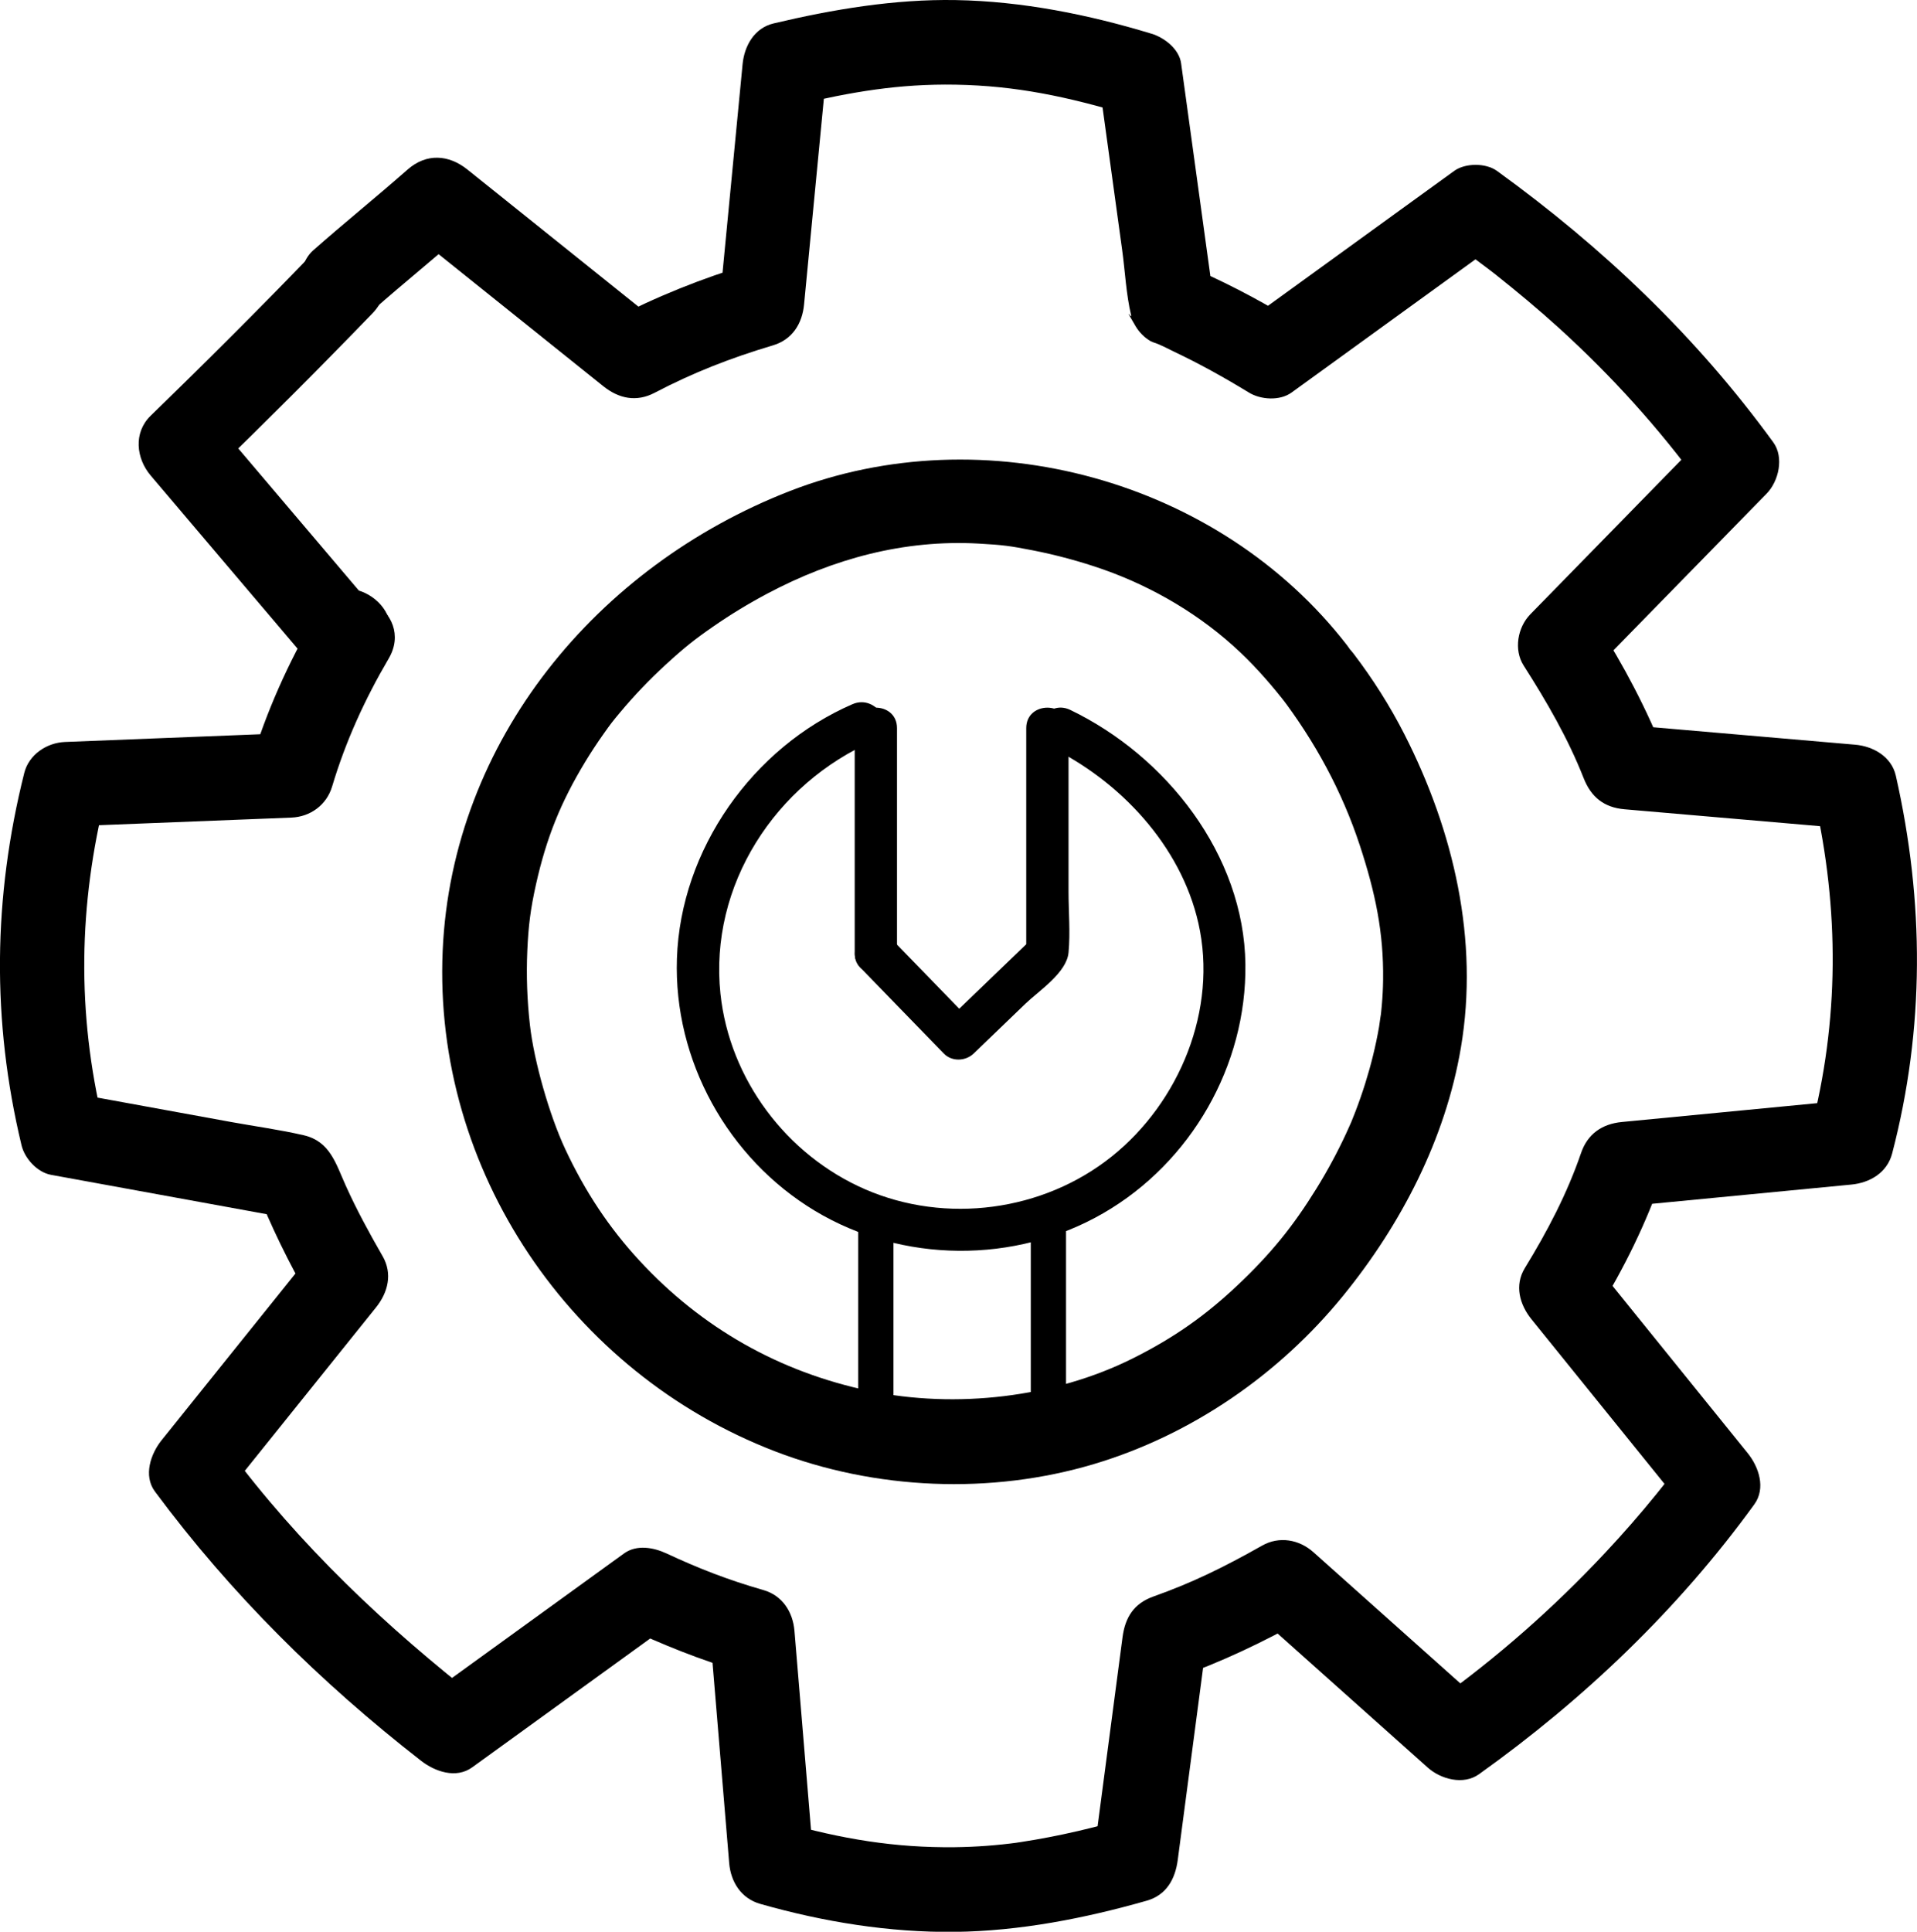 <?xml version="1.0" encoding="UTF-8"?><svg id="Capa_1" xmlns="http://www.w3.org/2000/svg" viewBox="0 0 543.9 547.96"><g><path d="M254.5,270.39v-63.86c0-7.72-12-7.73-12,0v63.86c0,7.72,12,7.73,12,0h0Z"/><path d="M244.26,274.63l23.51,24.21c2.29,2.36,6.17,2.22,8.49,0l14.7-14.15c3.82-3.67,11.67-8.75,12.21-14.48s0-11.6,0-17.27v-46.41c0-7.72-12-7.73-12,0v63.86l1.76-4.24-25.16,24.21h8.49l-23.51-24.21c-5.39-5.55-13.87,2.94-8.49,8.49h0Z"/></g><path d="M297.6,211.72c20.08,9.65,37.43,28.1,42.42,50.18,5.52,24.42-5.34,50.75-24.58,66.14-19.5,15.61-47.1,19.26-70,9.31-22.28-9.68-38.47-31.23-41.03-55.46-3.24-30.73,15.58-59.67,43.52-71.78,7.07-3.06,.96-13.4-6.06-10.36-28.33,12.28-48.77,41.18-49.81,72.17-.97,28.88,14.46,56.69,39.16,71.55s56.77,15.14,81.81,.67c24.89-14.38,40.69-41.86,40.32-70.64-.39-30.97-22.43-59.02-49.7-72.13-6.93-3.33-13.02,7.01-6.06,10.36h0Z"/><path d="M363.32,197.52c9.75,12.79,17.48,27.01,22.5,42.3,4.4,13.39,6.78,24.68,6.6,38.16-.03,2.38-.15,4.75-.36,7.12-.1,1.21-.24,2.42-.37,3.62,.3-2.71-.31,1.94-.42,2.57-.94,5.4-2.26,10.74-3.9,15.97-.85,2.71-1.78,5.39-2.8,8.04-.25,.65-1.38,3.46-1.12,2.84,.47-1.11-.28,.64-.31,.7-.39,.89-.79,1.78-1.2,2.66-2.5,5.39-5.32,10.62-8.45,15.67-6.57,10.63-12.89,18.47-22.49,27.52-9,8.48-17.89,14.79-29.68,20.67-22.2,11.09-50.17,14.29-74.58,9.2-25.58-5.34-47.65-17.86-65.3-36.96-8.56-9.25-15.38-19.48-21.09-31.7-4.45-9.52-8.84-24.85-10-35.16-.79-6.99-1.05-14.04-.74-21.06s.9-11.82,2.48-18.88c2.97-13.27,7.05-23.29,13.93-34.66,1.65-2.72,3.4-5.38,5.24-7.98,2.15-3.04,2.48-3.45,4.67-6.07,4.01-4.8,8.34-9.32,12.94-13.54,5.2-4.78,8.19-7.16,13.43-10.79,4.96-3.44,10.13-6.58,15.47-9.41,18.58-9.84,38.71-15.34,59.86-14.16,6.97,.39,8.83,.64,15.35,1.91s13.53,3.14,20.07,5.44c14.17,4.99,27.84,13.04,38.9,23.56,4.82,4.58,9.16,9.6,13.23,14.85s12.8,4.18,16.97,0c5.06-5.06,3.98-11.83,0-16.97-36.33-46.92-102.94-65.16-158.11-43.67-54.55,21.25-95.82,70.71-98.44,130.38-2.74,62.32,36.42,119.7,94.2,141.96,28.53,10.99,61.35,12.39,90.66,3.62,27.63-8.27,52.41-25.36,70.59-47.68,16.49-20.25,29.07-44.51,33.45-70.44,5.16-30.53-2.06-61.41-15.98-88.77-4.12-8.09-8.98-15.75-14.48-22.97-3.92-5.14-10.34-7.86-16.42-4.31-5.07,2.96-8.26,11.23-4.31,16.42Z"/><path d="M88.35,172.69c-.42,.71-.84,1.41-1.26,2.12l18.85-2.43-46.22-54.46v16.97c15.6-15.13,30.9-30.42,45.99-46.04,10.73-11.11-6.22-28.1-16.97-16.97-15.09,15.63-30.39,30.91-45.99,46.04-4.93,4.78-4.15,12.08,0,16.97l46.22,54.46c5.09,6,15.18,3.78,18.85-2.43,.42-.71,.84-1.42,1.26-2.12,7.91-13.31-12.83-25.4-20.72-12.11h0Z"/><path d="M105.9,87.91c8.8-7.74,17.92-15.11,26.72-22.86h-16.97l55.52,44.5c4.4,3.53,9.4,4.57,14.54,1.88,11-5.75,21.47-9.85,33.61-13.47,5.48-1.63,8.29-6.15,8.81-11.57l6.56-68.18-8.81,11.57c15.67-3.71,29.17-6.04,45.28-5.76,17.09,.3,31.76,3.39,49.19,8.64l-8.38-8.38,6.41,46.61c.84,6.08,1.12,12.58,2.55,18.55,.33,1.36-2.55-3.42,1.23,3.04,1.07,1.8,2.5,3.24,4.31,4.31,3.55,1.5,3.82,1.61,.81,.34,1.97,.6,3.91,1.72,5.77,2.6,7.32,3.46,14.38,7.4,21.29,11.62,3.37,2.06,8.78,2.41,12.11,0l58.27-42.2h-12.11c2.07,1.5,4.13,3,6.18,4.52,1.18,.87,2.35,1.75,3.52,2.64,.69,.52,1.38,1.05,2.06,1.58-.98-.76-.59-.46,.15,.13,6.11,4.87,12.11,9.85,17.89,15.11,14.76,13.43,28.25,28.28,40,44.42l1.88-14.54-50.11,51.25c-3.6,3.68-4.75,10.05-1.88,14.54,6.52,10.2,12.59,20.66,17.03,31.95,2.12,5.38,5.8,8.31,11.57,8.81l65.43,5.65-11.57-8.81c7.15,31.61,7.09,63.26-1.05,94.4l11.57-8.81-65.13,6.28c-5.62,.54-9.72,3.4-11.57,8.81-3.97,11.57-9.56,22.2-15.94,32.61-3.02,4.92-1.47,10.4,1.88,14.54l44.38,54.91-1.88-14.54c-1.1,1.52-2.22,3.03-3.35,4.53-.36,.48-.73,.95-1.09,1.43-.91,1.19,1.91-2.38,.18-.25-.93,1.15-1.83,2.32-2.76,3.46-4.67,5.77-9.57,11.35-14.64,16.77-14.53,15.51-30.54,29.64-47.84,41.99l14.54,1.88-49.41-44.11c-4.05-3.62-9.71-4.61-14.54-1.88-11,6.22-19.97,10.59-30.81,14.43-5.61,1.99-8.06,5.92-8.81,11.57l-8.33,63.14,8.81-11.57c-5.8,1.65-11.65,3.15-17.56,4.39-2.53,.53-5.06,1.02-7.6,1.46-1.39,.24-2.78,.46-4.17,.68-.48,.07-2.02,.3-.68,.12-5.97,.81-12.01,1.27-18.04,1.34-17.06,.2-32.29-2.36-48.84-7.08l8.81,11.57-5.48-65.86c-.45-5.37-3.42-10.03-8.81-11.57-10.1-2.89-18.44-6.17-27.46-10.37-3.68-1.72-8.5-2.62-12.11,0l-55.16,39.92,14.54,1.88c-26.78-20.88-51.43-44.14-71.73-71.5l-1.88,14.54,43.88-54.64c3.41-4.24,4.75-9.56,1.88-14.54-3.78-6.56-7.39-13.19-10.5-20.1-2.79-6.2-4.45-12.48-11.87-14.2-6.76-1.57-13.74-2.51-20.56-3.75l-44.76-8.17,8.38,8.38c-7.49-31.2-6.98-61.92,.77-92.84l-11.57,8.81,64.21-2.54c5.4-.21,10.01-3.59,11.57-8.81,3.84-12.85,9.28-24.76,16.06-36.31,7.83-13.35-12.91-25.44-20.72-12.11s-14.07,27.31-18.48,42.05l11.57-8.81-64.21,2.54c-5.19,.21-10.26,3.57-11.57,8.81-8.84,35.27-9.26,70.22-.77,105.6,.9,3.76,4.47,7.67,8.38,8.38l66.48,12.13-8.38-8.38c4.3,10.9,9.39,21.29,15.25,31.44l1.88-14.54-43.88,54.64c-3.06,3.81-5.23,10.03-1.88,14.54,21.61,29.13,46.94,54.11,75.48,76.36,3.91,3.05,9.93,5.21,14.54,1.88l55.16-39.92h-12.11c10.78,5.03,21.74,9.52,33.19,12.79l-8.81-11.57,5.48,65.86c.45,5.37,3.42,10.04,8.81,11.57,17.84,5.09,36.62,8.15,55.22,7.94,18.39-.22,36.8-3.82,54.43-8.84,5.64-1.61,8.1-6.19,8.81-11.57l8.33-63.14-8.81,11.57c12.65-4.48,24.87-10.24,36.54-16.85l-14.54-1.88,49.41,44.11c3.69,3.29,10.1,5.05,14.54,1.88,29.85-21.32,56.56-46.81,78.11-76.54,3.34-4.61,1.27-10.65-1.88-14.54l-44.38-54.91,1.88,14.54c7.46-12.17,13.72-24.81,18.36-38.34l-11.57,8.81,65.13-6.28c5.27-.51,10.15-3.37,11.57-8.81,9.28-35.53,9.13-71.44,1.05-107.16-1.24-5.46-6.44-8.37-11.57-8.81l-65.43-5.65,11.57,8.81c-5.24-13.3-11.77-25.66-19.45-37.68l-1.88,14.54,50.11-51.25c3.41-3.49,4.99-10.27,1.88-14.54-21.92-30.13-48.31-55.21-78.41-77-3.14-2.27-8.97-2.27-12.11,0l-58.27,42.2h12.11c-9.87-6.03-20.07-11.3-30.73-15.77l8.38,8.38-8.99-65.33c-.56-4.05-4.76-7.29-8.38-8.38C308.78,4.11,289.97,.35,271.16,.02c-17.36-.3-34.82,2.63-51.66,6.62-5.5,1.3-8.31,6.39-8.81,11.57l-6.56,68.18,8.81-11.57c-13.56,4.04-26.8,9.33-39.34,15.89l14.54,1.88-55.52-44.5c-5.32-4.26-11.65-4.68-16.97,0-8.8,7.74-17.92,15.11-26.72,22.86-4.87,4.28-4.38,12.59,0,16.97,4.83,4.83,12.09,4.29,16.97,0h0Z"/><path d="M243.5,344.92v62.13c0,6.43,10,6.45,10,0v-62.13c0-6.43-10-6.45-10,0h0Z"/><path d="M292.46,344.84v62.13c0,6.43,10,6.45,10,0v-62.13c0-6.43-10-6.45-10,0h0Z"/></svg>